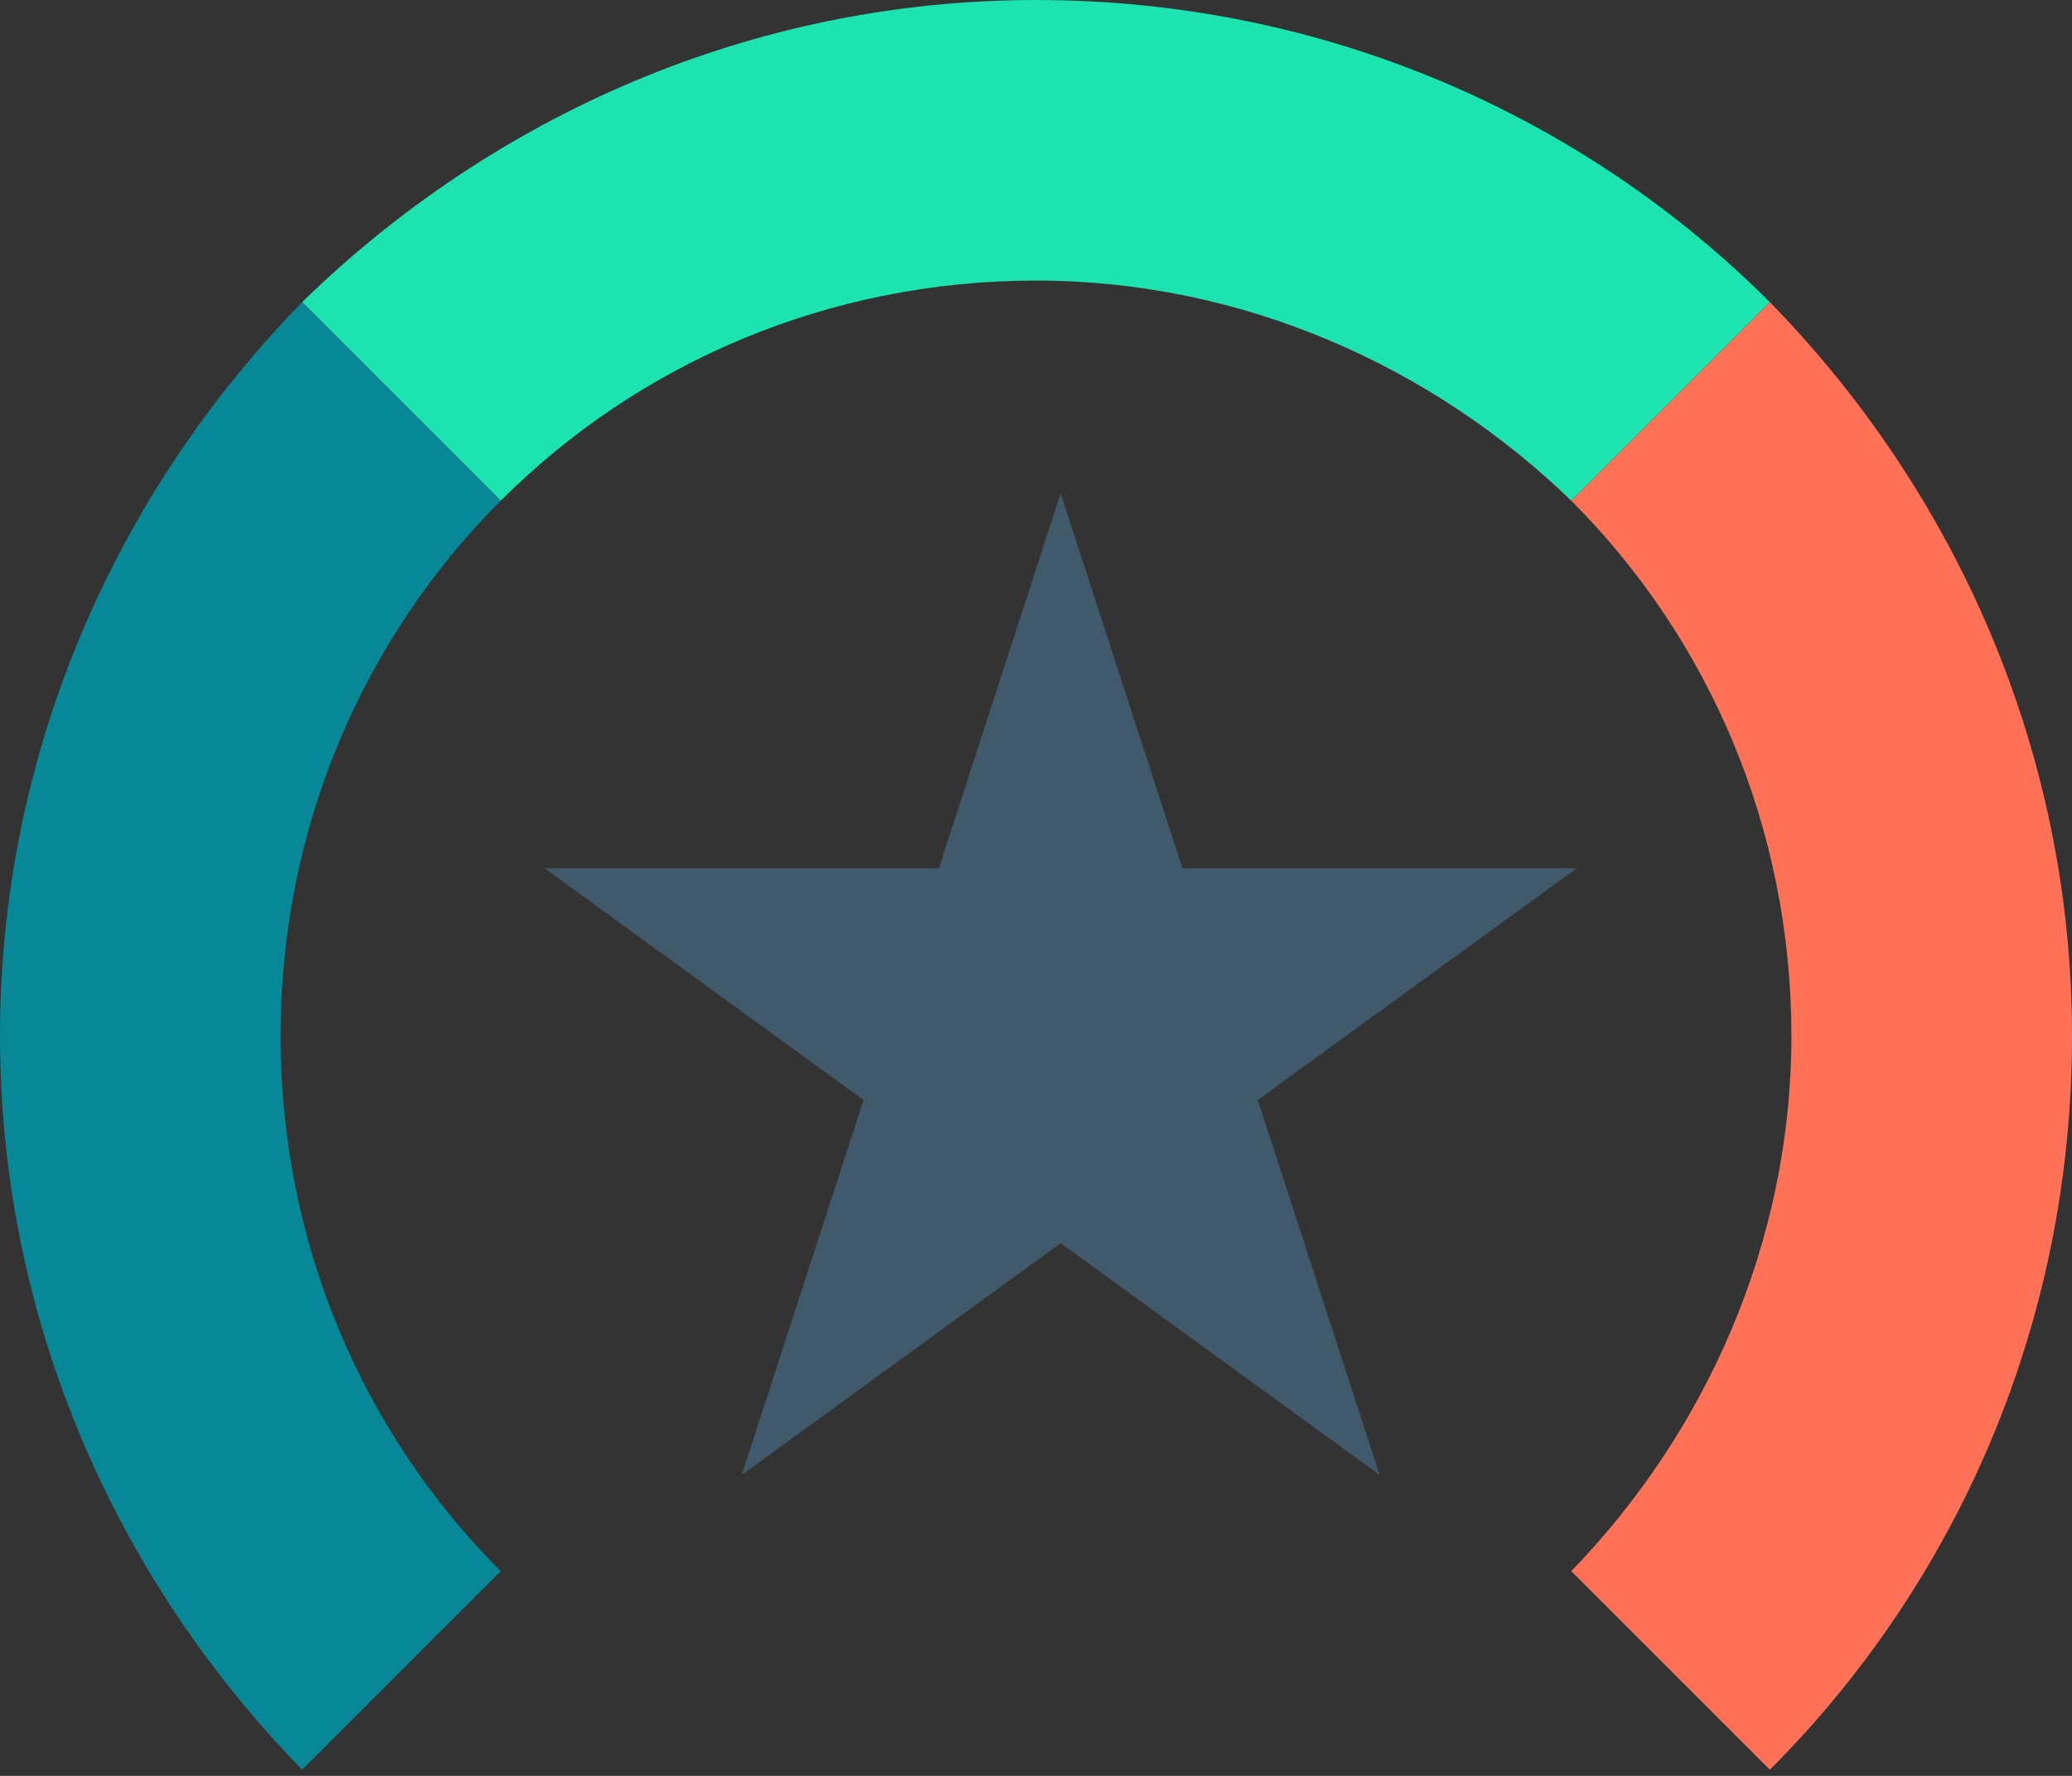 <svg width="84" height="72" viewBox="0 0 84 72" fill="none" xmlns="http://www.w3.org/2000/svg">
<rect x="0" y="0" width="84" height="72" fill="#333333" stroke="none"/>
<path d="M42 11.375C50.4 11.375 58.1 14.875 63.7 20.3L71.75 12.25C64.225 4.725 53.725 0 42 0C30.45 0 19.95 4.725 12.25 12.25L20.3 20.3C25.9 14.7 33.6 11.375 42 11.375Z" fill="#1DE3B0"/>
<path d="M20.3 20.3L12.25 12.25C4.725 19.95 0 30.45 0 42C0 53.55 4.725 64.05 12.25 71.75L20.3 63.7C14.7 58.1 11.375 50.4 11.375 42C11.375 33.6 14.7 25.9 20.3 20.3Z" fill="#088797"/>
<path d="M71.75 12.25L63.7 20.3C69.3 25.9 72.625 33.6 72.625 42C72.625 50.4 69.125 58.1 63.7 63.7L71.75 71.75C79.275 64.225 84 53.725 84 42C84 30.45 79.275 19.95 71.75 12.25Z" fill="#FF7258"/>
<path d="M42 43.751C42.967 43.751 43.75 42.967 43.75 42.001C43.75 41.034 42.967 40.25 42 40.25C41.033 40.25 40.25 41.034 40.25 42.001C40.25 42.967 41.033 43.751 42 43.751Z" fill="white"/>
<path d="M43 20L47.939 35.202H63.923L50.992 44.597L55.931 59.798L43 50.403L30.069 59.798L35.008 44.597L22.077 35.202H38.061L43 20Z" fill="#40596B"/>
</svg>
